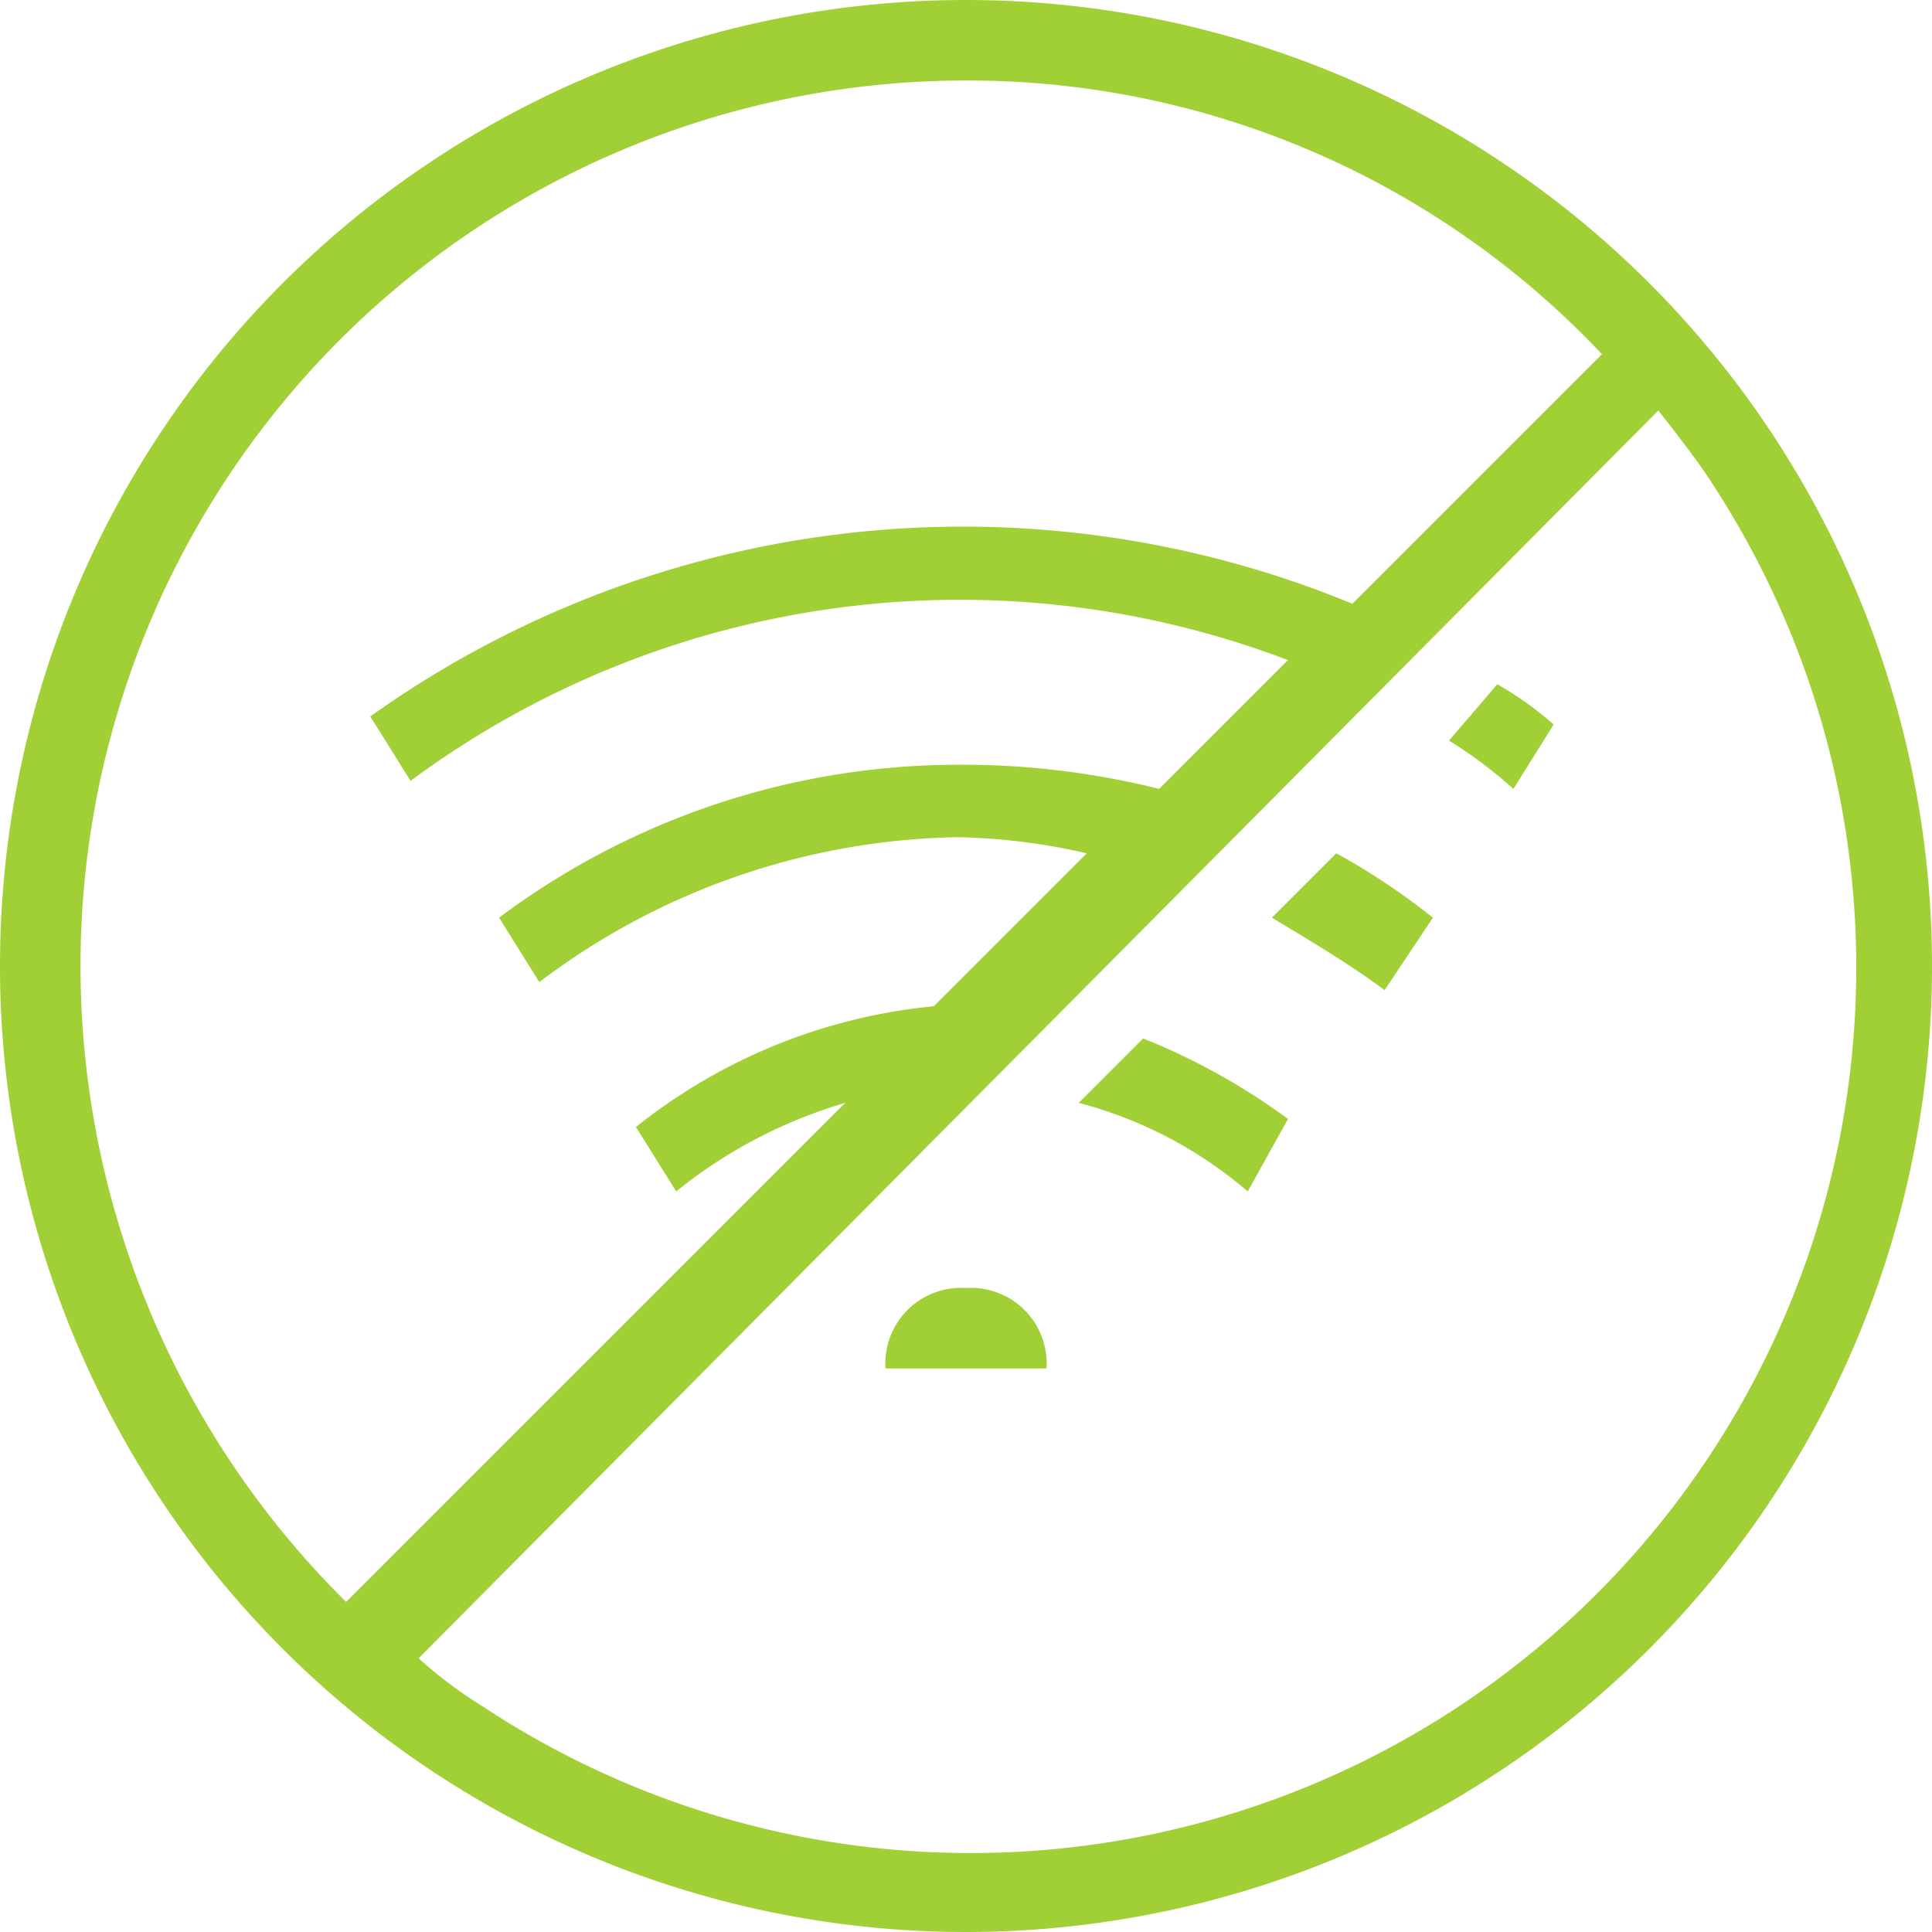 <svg xmlns="http://www.w3.org/2000/svg" viewBox="0 0 24 24"><defs><style>.a{fill:#a0d035;}</style></defs><title>Asset 1</title><path class="a" d="M15.8,11.4h0c.5.3,1,.6,1.4.9l.6-.9a8.34,8.34,0,0,0-1.2-.8Z"/><path class="a" d="M18,9.2h0a5.55,5.55,0,0,1,.8.6l.5-.8a4.23,4.23,0,0,0-.7-.5Z"/><path class="a" d="M13.4,13.7a5.29,5.29,0,0,1,2.1,1.1l.5-.9a8.11,8.11,0,0,0-1.8-1Z"/><path class="a" d="M12,16a.94.94,0,0,0-1,1h2A.94.94,0,0,0,12,16Z"/><path class="a" d="M12,0A12,12,0,1,0,24,12,12,12,0,0,0,12,0ZM6,21.2a5.55,5.55,0,0,1-.8-.6h0L20.6,5.1s.4.5.6.8A11,11,0,0,1,6,21.2ZM12,1a10.82,10.82,0,0,1,7.9,3.4l-2,2L16.8,7.5A12.68,12.68,0,0,0,4.6,8.9l.5.8A11.47,11.47,0,0,1,16,8.2L14.4,9.8a10.07,10.07,0,0,0-2.5-.3,9.52,9.52,0,0,0-5.7,1.9l.5.8a8.84,8.84,0,0,1,5.2-1.8,7.77,7.77,0,0,1,1.6.2l-1.9,1.9A7,7,0,0,0,7.9,14l.5.8a6.06,6.06,0,0,1,2.1-1.1L8.8,15.4,4.3,19.9A11.12,11.12,0,0,1,1,12,11,11,0,0,1,12,1Z"/></svg>